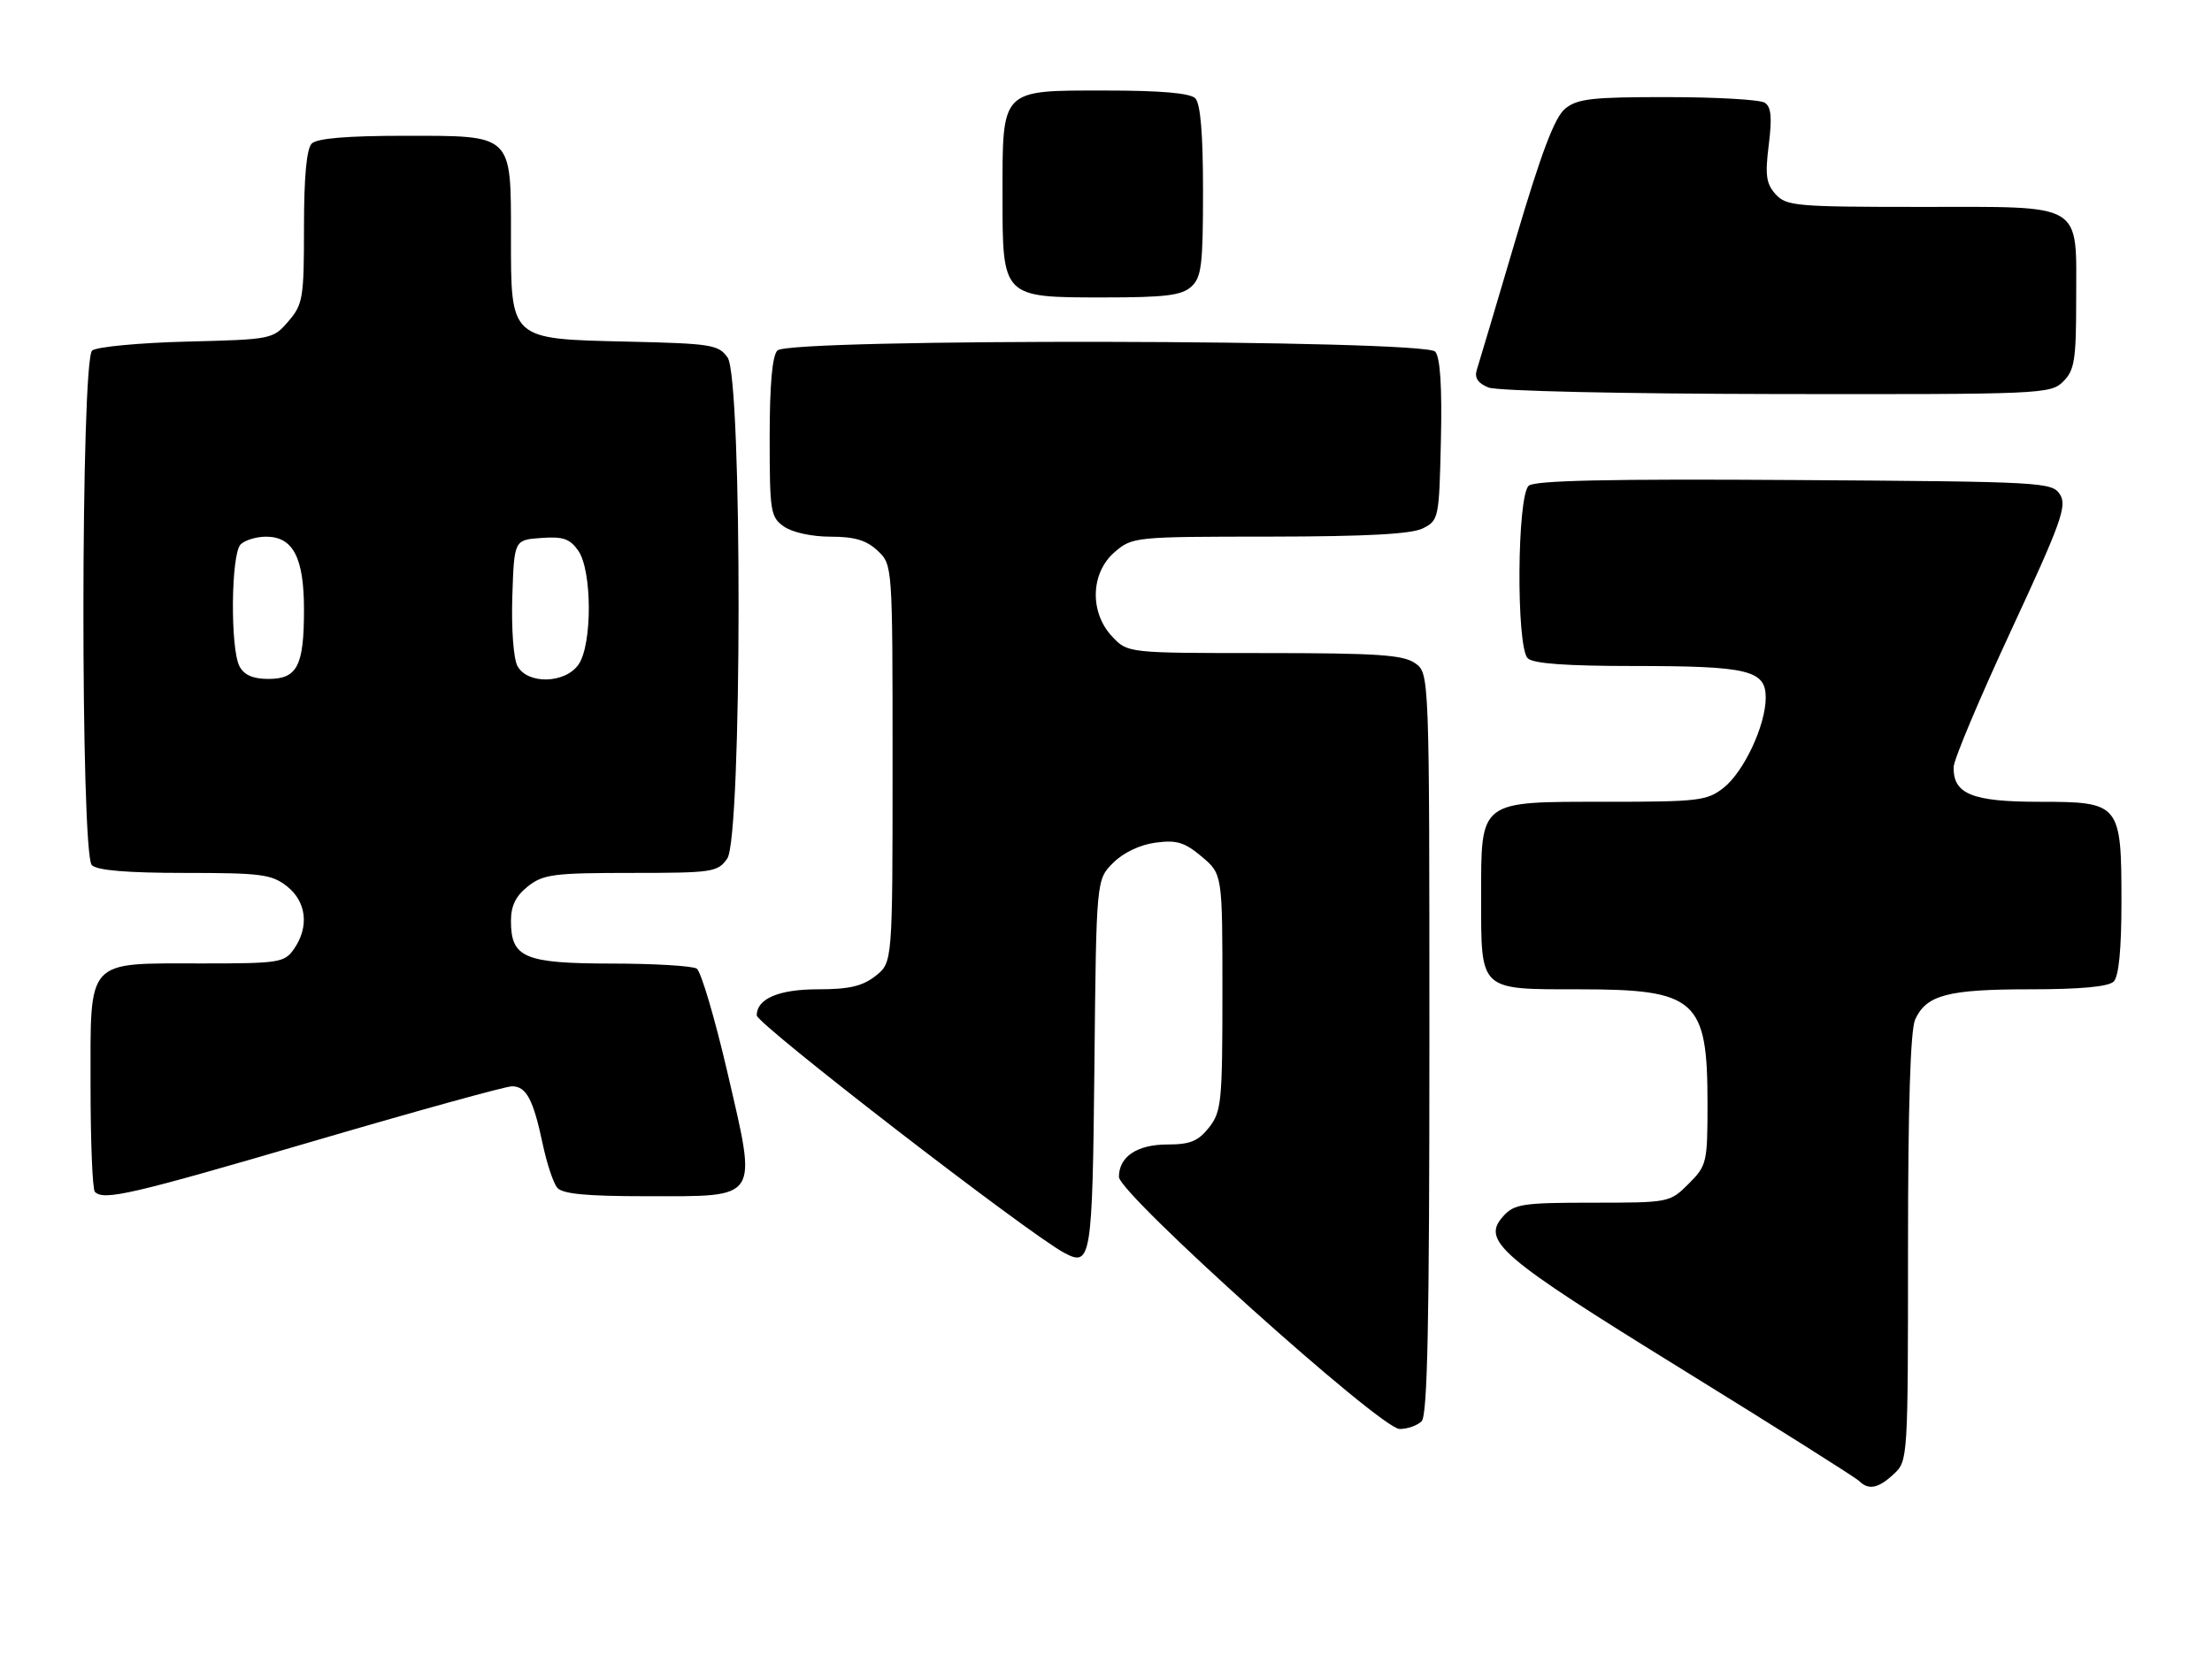 <?xml version="1.0" encoding="UTF-8" standalone="no"?>
<!DOCTYPE svg PUBLIC "-//W3C//DTD SVG 1.1//EN" "http://www.w3.org/Graphics/SVG/1.1/DTD/svg11.dtd" >
<svg xmlns="http://www.w3.org/2000/svg" xmlns:xlink="http://www.w3.org/1999/xlink" version="1.1" viewBox="0 0 342 256">
 <g >
 <path fill="currentColor"
d=" M 292.81 227.96 C 294.98 225.94 295.00 225.58 295.00 193.01 C 295.00 171.02 295.37 159.29 296.11 157.66 C 297.84 153.87 301.16 153.00 313.85 153.00 C 321.65 153.00 326.00 152.60 326.80 151.80 C 327.59 151.01 328.00 146.81 328.00 139.52 C 328.00 124.24 327.80 124.00 315.27 124.00 C 304.89 124.00 301.94 122.79 302.06 118.60 C 302.09 117.44 306.09 107.95 310.94 97.50 C 318.65 80.89 319.61 78.25 318.51 76.50 C 317.30 74.56 316.03 74.49 277.49 74.24 C 248.98 74.05 237.35 74.30 236.37 75.11 C 234.55 76.62 234.40 100.00 236.20 101.80 C 237.03 102.63 242.12 103.00 252.63 103.00 C 270.31 103.00 273.00 103.65 273.00 107.89 C 273.00 112.16 269.63 119.36 266.47 121.85 C 263.94 123.84 262.58 124.00 248.37 124.00 C 228.52 124.00 229.00 123.63 229.00 138.93 C 229.00 153.32 228.66 153.00 244.12 153.00 C 262.25 153.00 264.00 154.55 264.00 170.62 C 264.00 179.82 263.90 180.26 261.08 183.08 C 258.17 185.98 258.08 186.00 246.23 186.00 C 235.45 186.00 234.13 186.20 232.44 188.07 C 228.97 191.90 231.74 194.27 259.99 211.72 C 274.56 220.72 286.91 228.51 287.44 229.04 C 288.90 230.50 290.41 230.20 292.81 227.96 Z  M 219.80 219.80 C 220.71 218.89 221.00 204.55 221.00 161.36 C 221.00 104.11 221.00 104.11 218.78 102.56 C 216.94 101.27 212.93 101.00 195.45 101.00 C 174.35 101.00 174.35 101.00 171.95 98.44 C 168.43 94.70 168.61 88.60 172.33 85.39 C 175.07 83.03 175.40 83.00 196.31 82.99 C 211.36 82.97 218.22 82.60 220.00 81.71 C 222.44 80.48 222.51 80.14 222.78 68.11 C 222.97 59.88 222.68 55.32 221.91 54.39 C 220.33 52.49 122.10 52.30 120.20 54.20 C 119.40 55.00 119.00 59.45 119.00 67.64 C 119.00 79.16 119.13 79.98 121.22 81.44 C 122.51 82.34 125.53 83.00 128.41 83.00 C 132.13 83.00 133.95 83.54 135.69 85.17 C 138.00 87.35 138.00 87.35 138.00 118.10 C 138.00 148.85 138.00 148.85 135.37 150.93 C 133.33 152.53 131.29 153.00 126.44 153.00 C 120.41 153.00 117.00 154.46 117.00 157.03 C 117.00 158.37 158.92 190.75 164.55 193.76 C 168.70 195.98 168.90 194.77 169.21 164.74 C 169.50 136.04 169.50 136.04 172.10 133.45 C 173.67 131.87 176.25 130.64 178.65 130.32 C 181.93 129.88 183.14 130.25 185.80 132.48 C 189.00 135.18 189.00 135.18 189.00 153.45 C 189.00 170.43 188.85 171.92 186.93 174.37 C 185.26 176.49 184.01 177.00 180.50 177.00 C 175.81 177.00 173.00 178.88 173.00 182.01 C 173.00 184.63 213.48 221.00 216.40 221.00 C 217.61 221.00 219.14 220.46 219.80 219.80 Z  M 48.45 176.49 C 64.37 171.82 78.19 168.00 79.16 168.00 C 81.37 168.00 82.45 170.03 83.91 176.93 C 84.54 179.92 85.55 182.96 86.15 183.68 C 86.95 184.65 90.66 185.00 99.97 185.00 C 117.61 185.00 117.08 185.80 112.49 165.94 C 110.53 157.49 108.38 150.23 107.72 149.80 C 107.05 149.38 101.14 149.02 94.58 149.02 C 81.06 149.00 79.00 148.13 79.00 142.42 C 79.00 140.07 79.75 138.56 81.63 137.07 C 84.00 135.21 85.63 135.00 97.58 135.00 C 110.20 135.00 110.97 134.88 112.44 132.78 C 114.74 129.50 114.79 58.57 112.50 55.30 C 111.10 53.30 109.99 53.13 96.91 52.83 C 78.77 52.41 79.00 52.62 79.00 36.61 C 79.00 20.66 79.35 21.00 62.64 21.00 C 53.68 21.00 49.01 21.39 48.20 22.20 C 47.40 23.00 47.00 27.34 47.00 35.14 C 47.00 46.11 46.84 47.07 44.59 49.69 C 42.20 52.47 42.04 52.50 28.84 52.83 C 21.50 53.02 14.94 53.64 14.25 54.21 C 12.48 55.68 12.43 132.03 14.20 133.80 C 15.01 134.61 19.66 135.00 28.57 135.00 C 40.37 135.00 42.00 135.21 44.37 137.07 C 47.40 139.46 47.83 143.37 45.44 146.78 C 43.97 148.88 43.18 149.00 31.17 149.00 C 13.15 149.00 14.00 148.07 14.00 167.89 C 14.00 176.57 14.30 183.97 14.67 184.33 C 16.06 185.72 20.30 184.74 48.45 176.49 Z  M 319.00 59.00 C 320.75 57.25 321.00 55.67 321.00 46.33 C 321.00 31.13 322.46 32.00 297.00 32.00 C 277.72 32.00 276.19 31.87 274.53 30.04 C 273.07 28.42 272.88 27.10 273.47 22.40 C 274.00 18.14 273.85 16.52 272.84 15.88 C 272.10 15.41 265.36 15.02 257.86 15.02 C 246.22 15.00 243.90 15.26 242.01 16.79 C 240.38 18.11 238.34 23.48 234.33 37.04 C 231.33 47.19 228.63 56.28 228.32 57.24 C 227.95 58.43 228.51 59.28 230.14 59.93 C 231.48 60.47 250.67 60.90 274.75 60.94 C 315.71 61.00 317.06 60.94 319.00 59.00 Z  M 184.17 44.35 C 185.77 42.90 186.00 41.01 186.00 29.55 C 186.00 20.65 185.61 16.01 184.80 15.20 C 183.99 14.39 179.43 14.00 170.86 14.00 C 154.65 14.00 155.00 13.64 155.00 30.22 C 155.00 46.07 154.93 46.00 170.67 46.00 C 180.13 46.00 182.69 45.69 184.17 44.35 Z  M 37.04 103.07 C 35.58 100.35 35.71 85.69 37.20 84.20 C 37.86 83.54 39.63 83.00 41.14 83.00 C 45.32 83.00 47.00 86.24 47.00 94.29 C 47.00 102.99 45.97 105.00 41.50 105.00 C 39.13 105.00 37.75 104.40 37.04 103.07 Z  M 80.00 102.99 C 79.39 101.87 79.05 97.16 79.21 92.24 C 79.50 83.50 79.50 83.50 83.66 83.20 C 87.05 82.95 88.11 83.31 89.41 85.17 C 91.56 88.25 91.59 99.72 89.44 102.78 C 87.37 105.74 81.54 105.88 80.00 102.99 Z "/>
</g>
</svg>